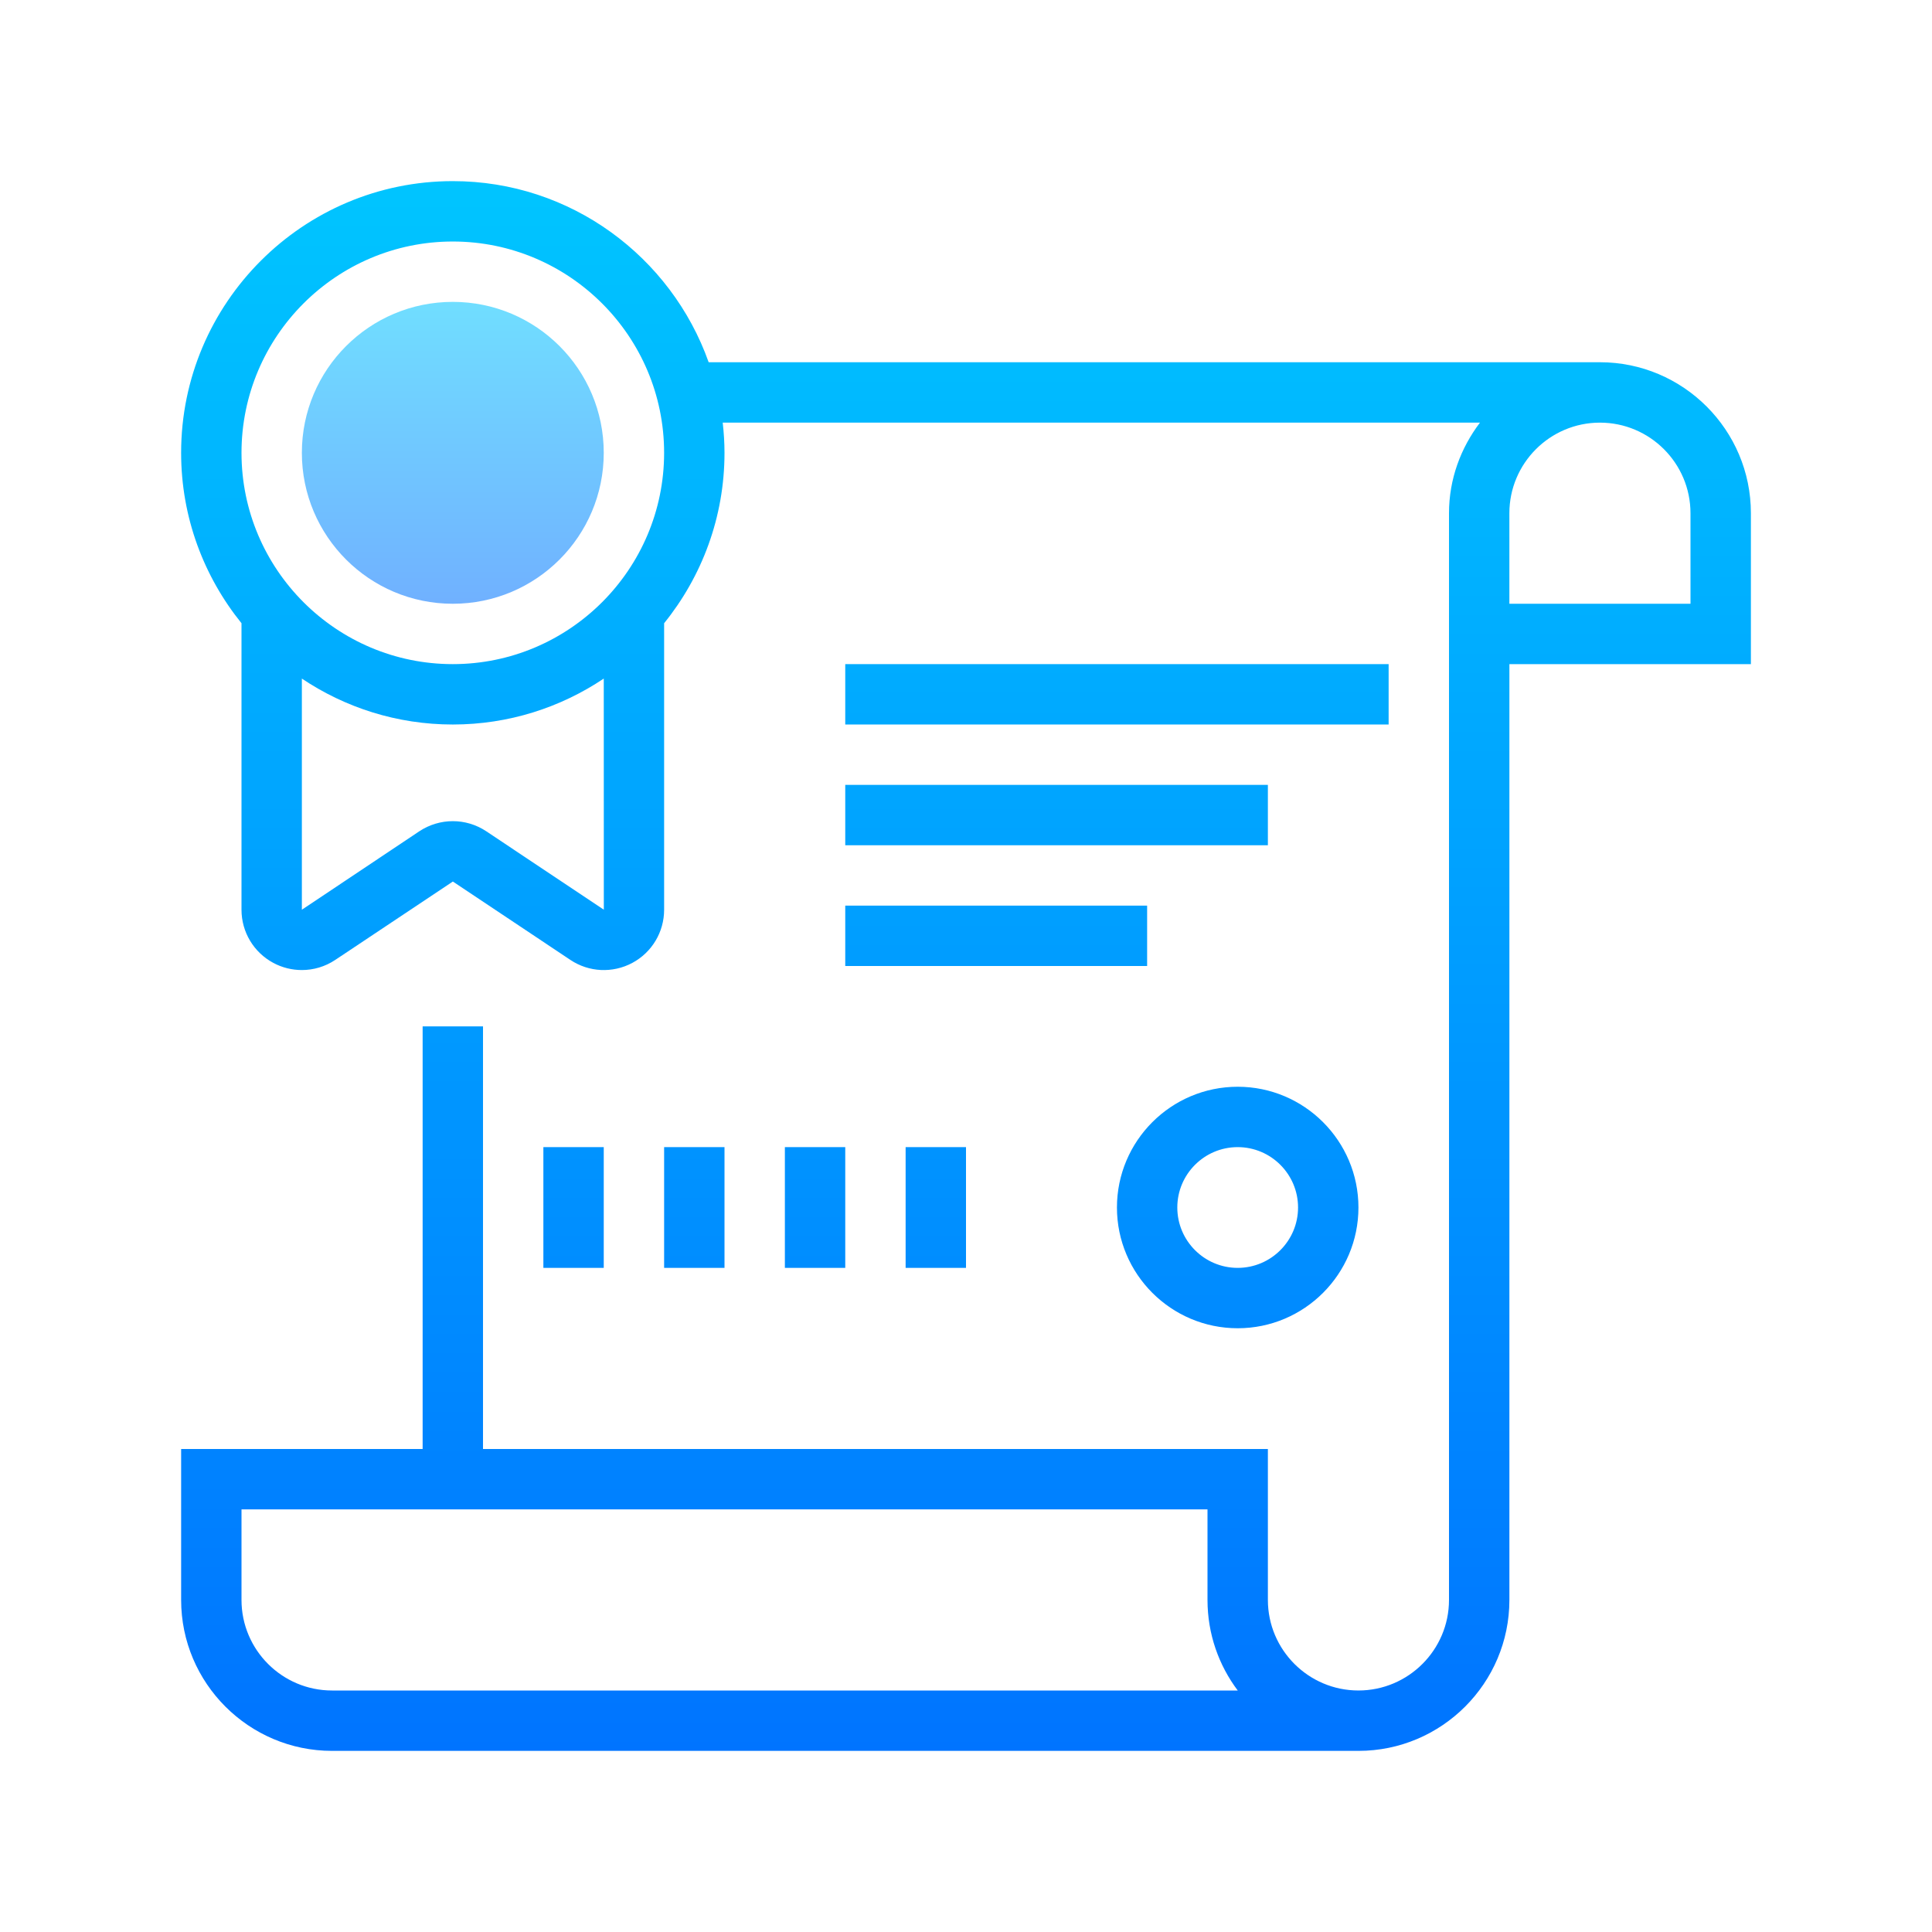 <svg xmlns="http://www.w3.org/2000/svg" x="0px" y="0px"
width="64" height="64"
viewBox="0 0 172 172"><defs><linearGradient x1="86" y1="14.109" x2="86" y2="159.393" gradientUnits="userSpaceOnUse" id="color-1_44794_gr1"><stop offset="0" stop-color="#00c6ff"></stop><stop offset="1" stop-color="#0072ff"></stop></linearGradient><linearGradient x1="99.438" y1="14.109" x2="99.438" y2="159.393" gradientUnits="userSpaceOnUse" id="color-2_44794_gr2"><stop offset="0" stop-color="#00c6ff"></stop><stop offset="1" stop-color="#0072ff"></stop></linearGradient><linearGradient x1="94.062" y1="14.109" x2="94.062" y2="159.393" gradientUnits="userSpaceOnUse" id="color-3_44794_gr3"><stop offset="0" stop-color="#00c6ff"></stop><stop offset="1" stop-color="#0072ff"></stop></linearGradient><linearGradient x1="88.688" y1="14.109" x2="88.688" y2="159.393" gradientUnits="userSpaceOnUse" id="color-4_44794_gr4"><stop offset="0" stop-color="#00c6ff"></stop><stop offset="1" stop-color="#0072ff"></stop></linearGradient><linearGradient x1="110.188" y1="14.109" x2="110.188" y2="159.393" gradientUnits="userSpaceOnUse" id="color-5_44794_gr5"><stop offset="0" stop-color="#00c6ff"></stop><stop offset="1" stop-color="#0072ff"></stop></linearGradient><linearGradient x1="83.312" y1="14.109" x2="83.312" y2="159.393" gradientUnits="userSpaceOnUse" id="color-6_44794_gr6"><stop offset="0" stop-color="#00c6ff"></stop><stop offset="1" stop-color="#0072ff"></stop></linearGradient><linearGradient x1="72.562" y1="14.109" x2="72.562" y2="159.393" gradientUnits="userSpaceOnUse" id="color-7_44794_gr7"><stop offset="0" stop-color="#00c6ff"></stop><stop offset="1" stop-color="#0072ff"></stop></linearGradient><linearGradient x1="61.812" y1="14.109" x2="61.812" y2="159.393" gradientUnits="userSpaceOnUse" id="color-8_44794_gr8"><stop offset="0" stop-color="#00c6ff"></stop><stop offset="1" stop-color="#0072ff"></stop></linearGradient><linearGradient x1="51.062" y1="14.109" x2="51.062" y2="159.393" gradientUnits="userSpaceOnUse" id="color-9_44794_gr9"><stop offset="0" stop-color="#00c6ff"></stop><stop offset="1" stop-color="#0072ff"></stop></linearGradient><linearGradient x1="40.312" y1="26.203" x2="40.312" y2="54.761" gradientUnits="userSpaceOnUse" id="color-10_44794_gr10"><stop offset="0" stop-color="#70dfff"></stop><stop offset="1" stop-color="#70afff"></stop></linearGradient></defs><g fill="none" fill-rule="nonzero" stroke="none" stroke-width="1" stroke-linecap="butt" stroke-linejoin="miter" stroke-miterlimit="10" stroke-dasharray="" stroke-dashoffset="0" font-family="none" font-weight="none" font-size="none" text-anchor="none" style="mix-blend-mode: normal"><path d="M0,172v-172h172v172z" fill="none"></path><g><path d="M142.438,32.25h-79.348c-3.33,-9.379 -12.268,-16.125 -22.777,-16.125c-13.338,0 -24.188,10.849 -24.188,24.188c0,5.743 2.021,11.016 5.375,15.171v25.507c0,1.983 1.086,3.797 2.838,4.735c0.795,0.425 1.666,0.634 2.532,0.634c1.043,0 2.077,-0.301 2.978,-0.903l10.468,-6.977l10.462,6.977c1.647,1.102 3.763,1.204 5.512,0.269c1.75,-0.938 2.835,-2.752 2.835,-4.735v-25.507c3.354,-4.152 5.375,-9.428 5.375,-15.171c0,-0.908 -0.059,-1.803 -0.159,-2.688h67.416c-1.707,2.252 -2.757,5.026 -2.757,8.062v96.75c0,4.445 -3.617,8.062 -8.062,8.062c-4.445,0 -8.062,-3.617 -8.062,-8.062v-13.438h-69.875v-37.625h-5.375v37.625h-21.5v13.438c0,7.409 6.028,13.438 13.438,13.438h91.375c7.409,0 13.438,-6.028 13.438,-13.438v-83.312h21.5v-13.438c0,-7.409 -6.028,-13.438 -13.438,-13.438zM43.29,74.006c-1.806,-1.201 -4.147,-1.201 -5.964,0.003l-10.452,6.982v-20.578c3.846,2.577 8.468,4.088 13.438,4.088c4.969,0 9.592,-1.51 13.44,-4.09l0.005,20.576zM40.312,59.125c-10.371,0 -18.812,-8.441 -18.812,-18.812c0,-10.371 8.441,-18.812 18.812,-18.812c10.371,0 18.812,8.441 18.812,18.812c0,10.371 -8.441,18.812 -18.812,18.812zM29.562,150.5c-4.445,0 -8.062,-3.617 -8.062,-8.062v-8.062h86v8.062c0,3.023 1.002,5.816 2.693,8.062zM150.5,53.75h-16.125v-8.062c0,-4.445 3.617,-8.062 8.062,-8.062c4.445,0 8.062,3.617 8.062,8.062z" fill="url(#color-1_44794_gr1)"></path><path d="M75.25,59.125h48.375v5.375h-48.375z" fill="url(#color-2_44794_gr2)"></path><path d="M75.25,69.875h37.625v5.375h-37.625z" fill="url(#color-3_44794_gr3)"></path><path d="M75.25,80.625h26.875v5.375h-26.875z" fill="url(#color-4_44794_gr4)"></path><path d="M99.438,107.5c0,5.929 4.821,10.75 10.75,10.75c5.929,0 10.75,-4.821 10.75,-10.75c0,-5.929 -4.821,-10.75 -10.75,-10.75c-5.929,0 -10.75,4.821 -10.75,10.75zM115.562,107.5c0,2.964 -2.411,5.375 -5.375,5.375c-2.964,0 -5.375,-2.411 -5.375,-5.375c0,-2.964 2.411,-5.375 5.375,-5.375c2.964,0 5.375,2.411 5.375,5.375z" fill="url(#color-5_44794_gr5)"></path><path d="M80.625,102.125h5.375v10.75h-5.375z" fill="url(#color-6_44794_gr6)"></path><path d="M69.875,102.125h5.375v10.75h-5.375z" fill="url(#color-7_44794_gr7)"></path><path d="M59.125,102.125h5.375v10.75h-5.375z" fill="url(#color-8_44794_gr8)"></path><path d="M48.375,102.125h5.375v10.75h-5.375z" fill="url(#color-9_44794_gr9)"></path><path d="M40.312,26.875c-7.421,0 -13.438,6.016 -13.438,13.438c0,7.421 6.016,13.438 13.438,13.438c7.421,0 13.438,-6.016 13.438,-13.438c0,-7.421 -6.016,-13.438 -13.438,-13.438z" fill="url(#color-10_44794_gr10)"></path></g></g></svg>